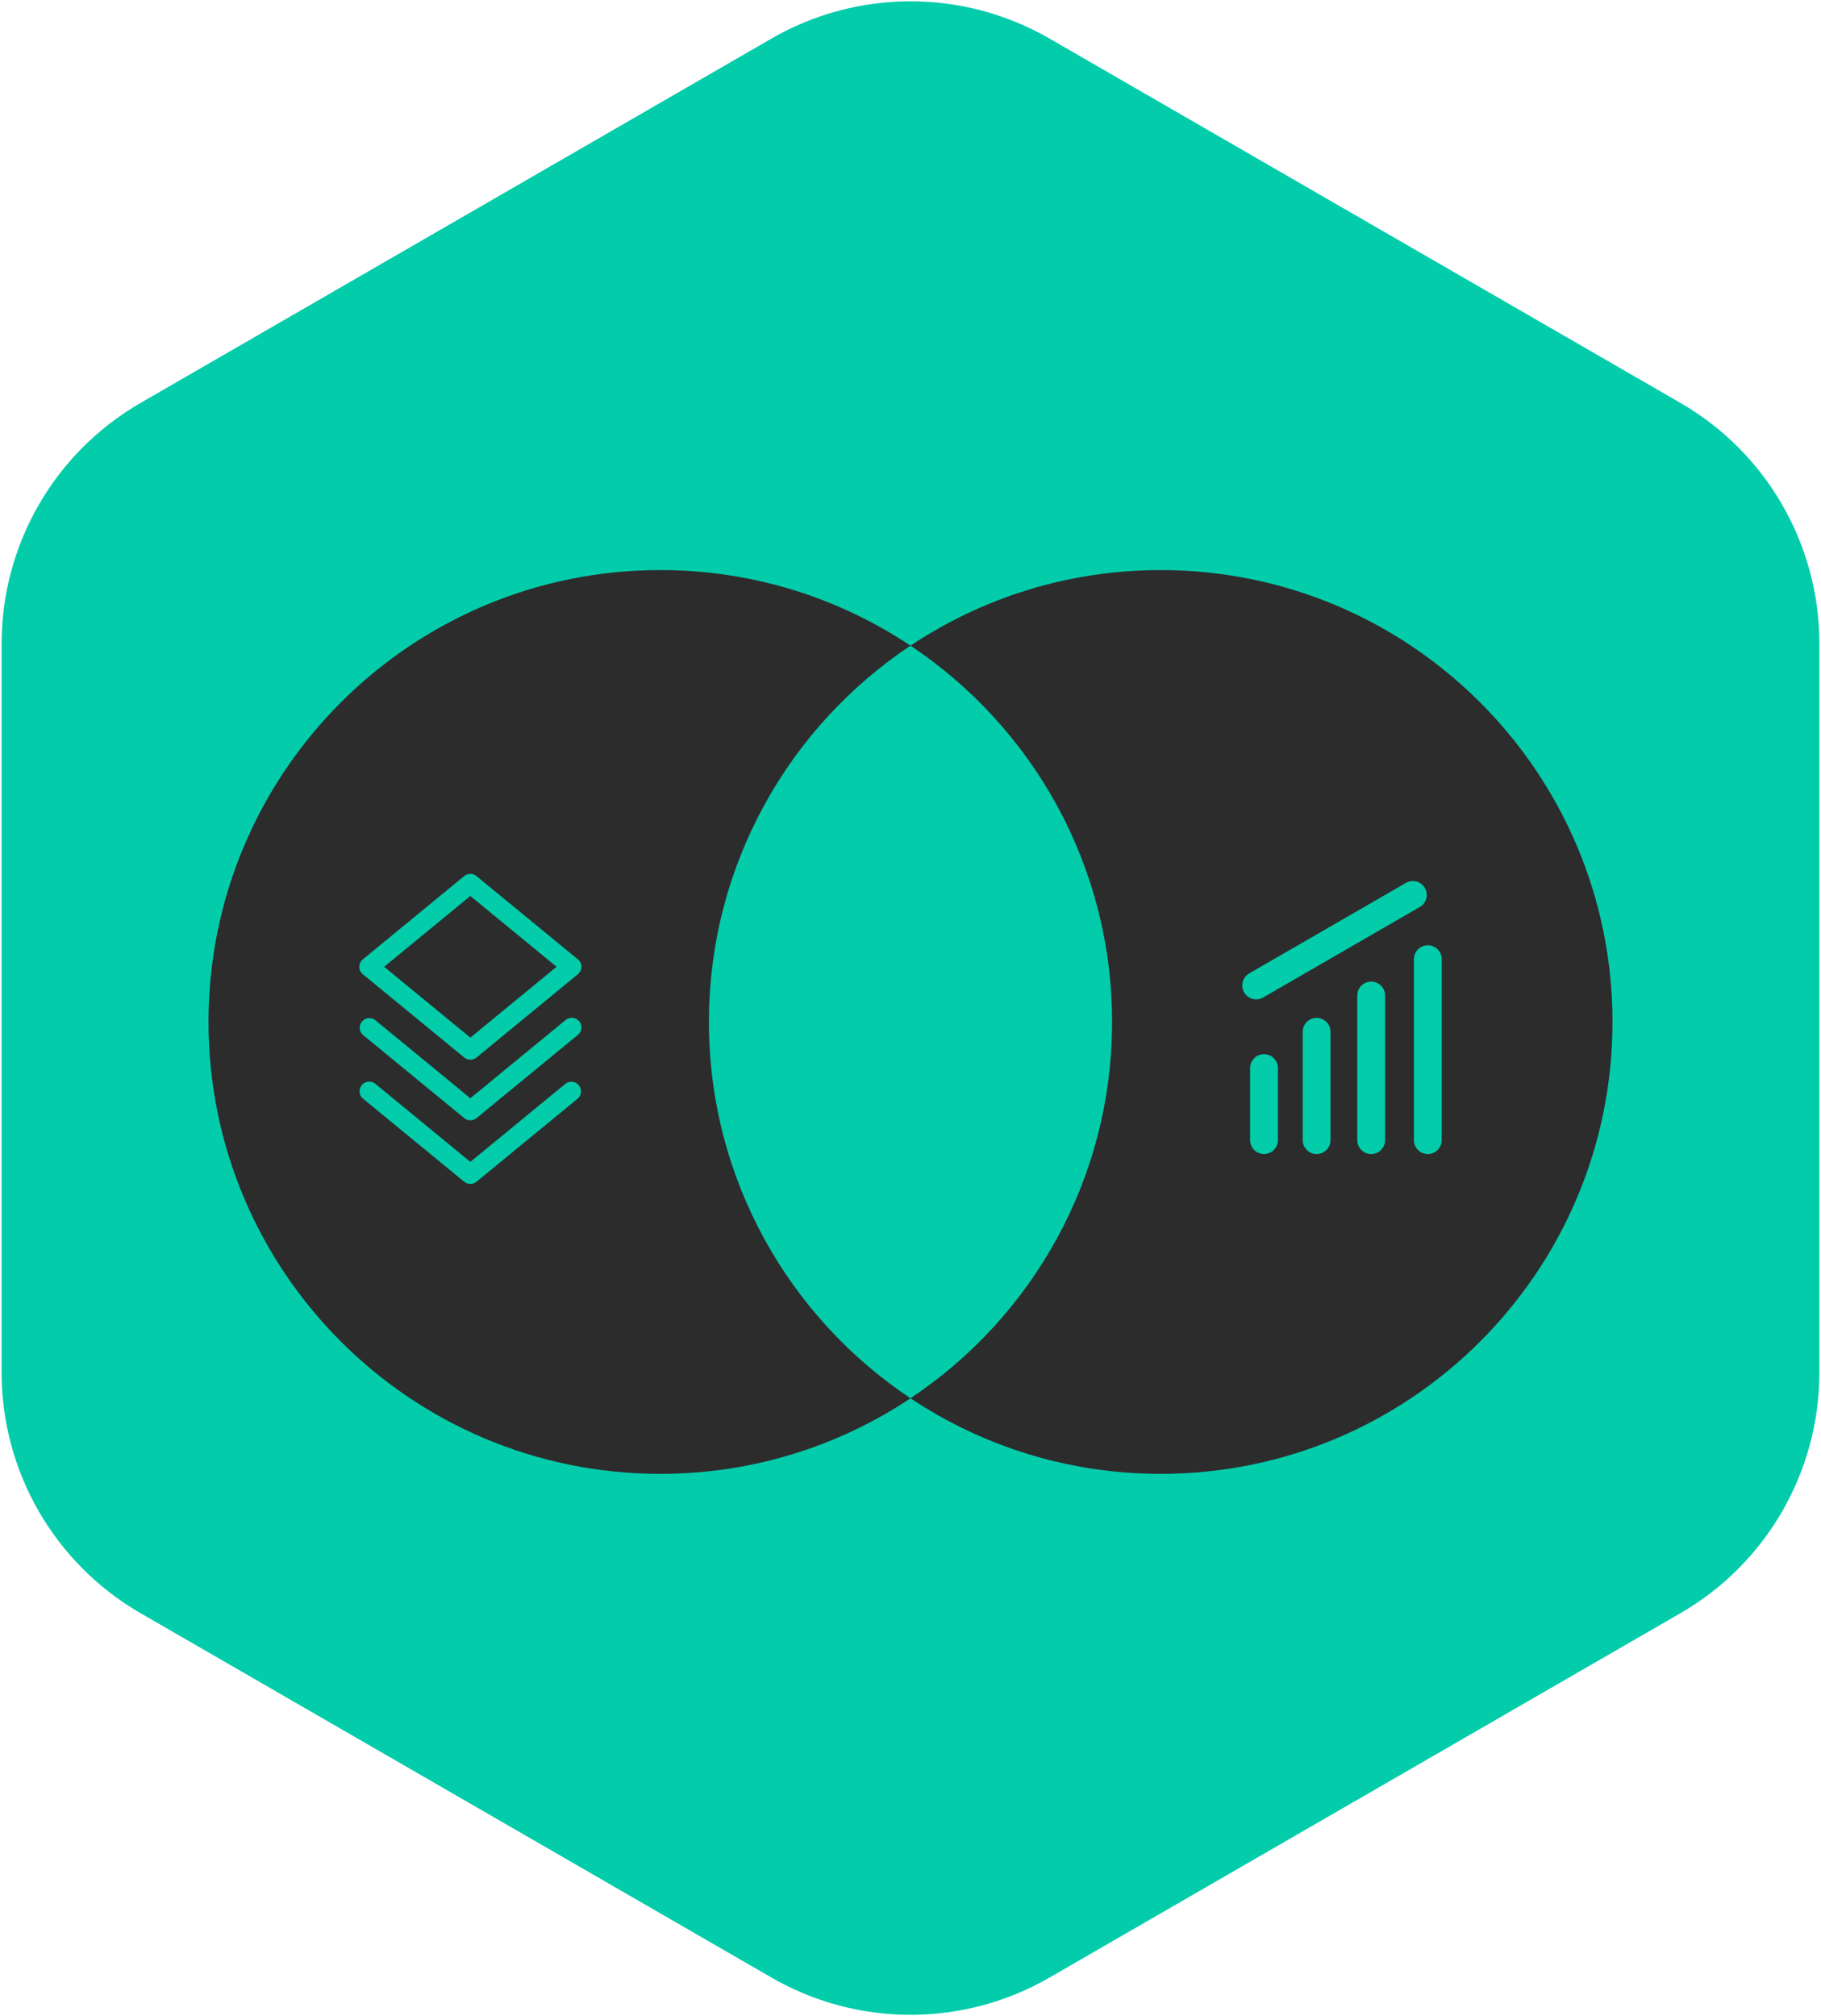 <?xml version="1.0" encoding="UTF-8"?>
<svg width="131px" height="145px" viewBox="0 0 131 145" version="1.1" xmlns="http://www.w3.org/2000/svg" xmlns:xlink="http://www.w3.org/1999/xlink">
    <title>Group 3</title>
    <g id="Page-1" stroke="none" stroke-width="1" fill="none" fill-rule="evenodd">
        <g id="producto" fill-rule="nonzero">
            <g id="Group-3">
                <path d="M55.5,2.773 C61.688,-0.799 69.312,-0.799 75.5,2.773 L120.885,28.977 C127.073,32.549 130.885,39.152 130.885,46.297 L130.885,98.703 C130.885,105.848 127.073,112.451 120.885,116.023 L75.5,142.227 C69.312,145.799 61.688,145.799 55.5,142.227 L10.115,116.023 C3.927,112.451 0.115,105.848 0.115,98.703 L0.115,46.297 C0.115,39.152 3.927,32.549 10.115,28.977 L55.5,2.773 Z" id="Path" fill="#03CCAB"></path>
                <path d="M83.5,41 C101.449,41 116,55.551 116,73.5 C116,91.449 101.449,106 83.5,106 C76.843,106 70.654,103.999 65.501,100.565 C60.347,103.998 54.157,106 47.5,106 C29.551,106 15,91.449 15,73.5 C15,55.551 29.551,41 47.5,41 C54.157,41 60.347,43.002 65.5,46.436 C70.654,43.001 76.843,41 83.5,41 Z M65.5,46.435 C56.759,52.261 51,62.208 51,73.5 C51,84.792 56.759,94.739 65.5,100.564 C74.241,94.739 80,84.792 80,73.5 C80,62.208 74.241,52.261 65.5,46.435 Z M26.476,77.795 C26.334,77.812 26.202,77.873 26.097,77.967 L26.023,78.043 C25.91,78.181 25.855,78.357 25.868,78.535 C25.879,78.678 25.933,78.812 26.022,78.921 L26.095,78.999 L26.101,79.003 L33.396,84.993 C33.52,85.094 33.676,85.15 33.836,85.15 C33.964,85.15 34.089,85.114 34.197,85.048 L34.275,84.993 L41.571,79.003 L41.571,79.003 L41.579,78.996 C41.707,78.876 41.784,78.712 41.796,78.536 C41.807,78.361 41.752,78.188 41.641,78.052 C41.529,77.916 41.37,77.827 41.196,77.804 C41.022,77.781 40.846,77.824 40.702,77.926 L40.702,77.926 L40.694,77.932 L33.837,83.562 L26.98,77.932 L26.974,77.928 C26.831,77.821 26.653,77.774 26.476,77.795 Z M98.641,70.597 C98.127,70.597 97.705,70.983 97.648,71.48 L97.641,71.597 L97.641,82 L97.648,82.117 C97.705,82.614 98.127,83 98.641,83 C99.154,83 99.576,82.614 99.634,82.117 L99.641,82 L99.641,71.597 L99.634,71.48 C99.576,70.983 99.154,70.597 98.641,70.597 Z M94.715,73.207 C94.202,73.207 93.78,73.593 93.722,74.09 L93.715,74.207 L93.715,81.999 L93.722,82.116 C93.78,82.613 94.202,82.999 94.715,82.999 C95.228,82.999 95.65,82.613 95.708,82.116 L95.715,81.999 L95.715,74.207 L95.708,74.09 C95.65,73.593 95.228,73.207 94.715,73.207 Z M102.715,67.983 C102.202,67.983 101.78,68.369 101.722,68.867 L101.715,68.983 L101.715,81.998 L101.722,82.115 C101.78,82.612 102.202,82.998 102.715,82.998 C103.228,82.998 103.65,82.612 103.708,82.115 L103.715,81.998 L103.715,68.983 L103.708,68.867 C103.65,68.369 103.228,67.983 102.715,67.983 Z M90.932,75.816 C90.418,75.816 89.996,76.202 89.938,76.7 L89.932,76.816 L89.932,81.998 L89.938,82.114 C89.996,82.611 90.418,82.998 90.932,82.998 C91.445,82.998 91.867,82.611 91.925,82.114 L91.932,81.998 L91.932,76.816 L91.925,76.7 C91.867,76.202 91.445,75.816 90.932,75.816 Z M40.694,73.356 L40.694,73.356 L33.837,78.986 L26.98,73.356 L26.98,73.356 L26.971,73.35 C26.828,73.248 26.652,73.204 26.478,73.228 C26.303,73.251 26.145,73.34 26.033,73.476 C25.922,73.612 25.866,73.785 25.878,73.96 C25.89,74.135 25.967,74.3 26.095,74.42 L26.095,74.42 L26.103,74.427 L33.398,80.417 C33.523,80.518 33.678,80.574 33.838,80.574 C33.966,80.574 34.091,80.538 34.2,80.472 L34.278,80.417 L41.573,74.427 C41.644,74.369 41.702,74.297 41.745,74.217 C41.788,74.137 41.814,74.049 41.823,73.958 C41.831,73.867 41.822,73.776 41.796,73.689 C41.778,73.631 41.753,73.575 41.721,73.524 L41.667,73.45 C41.551,73.309 41.383,73.22 41.2,73.202 C41.018,73.185 40.836,73.24 40.694,73.356 Z M33.836,62.85 C33.708,62.85 33.583,62.886 33.474,62.952 L33.396,63.007 L26.103,68.997 C26.024,69.062 25.96,69.144 25.916,69.237 C25.873,69.329 25.85,69.43 25.85,69.532 C25.85,69.635 25.873,69.736 25.916,69.828 C25.945,69.89 25.983,69.947 26.029,69.997 L26.103,70.068 L33.398,76.058 C33.523,76.159 33.678,76.215 33.838,76.215 C33.966,76.215 34.091,76.179 34.2,76.113 L34.278,76.058 L41.571,70.067 C41.65,70.002 41.714,69.921 41.758,69.828 C41.801,69.736 41.824,69.635 41.824,69.532 C41.824,69.43 41.801,69.329 41.758,69.237 C41.728,69.175 41.69,69.118 41.645,69.068 L41.571,68.997 L34.275,63.007 C34.151,62.906 33.996,62.85 33.836,62.85 Z M33.837,64.438 L40.04,69.532 L33.837,74.626 L27.636,69.532 L33.837,64.438 Z M101.242,63.448 L101.138,63.5 L89.867,70.007 L89.769,70.072 C89.367,70.37 89.244,70.929 89.501,71.374 C89.757,71.818 90.302,71.991 90.763,71.792 L90.867,71.74 L102.138,65.232 L102.236,65.168 C102.637,64.869 102.76,64.31 102.504,63.866 C102.248,63.422 101.702,63.249 101.242,63.448 Z" id="Combined-Shape" fill="#2C2C2C"></path>
            </g>
        </g>
    </g>
</svg>
